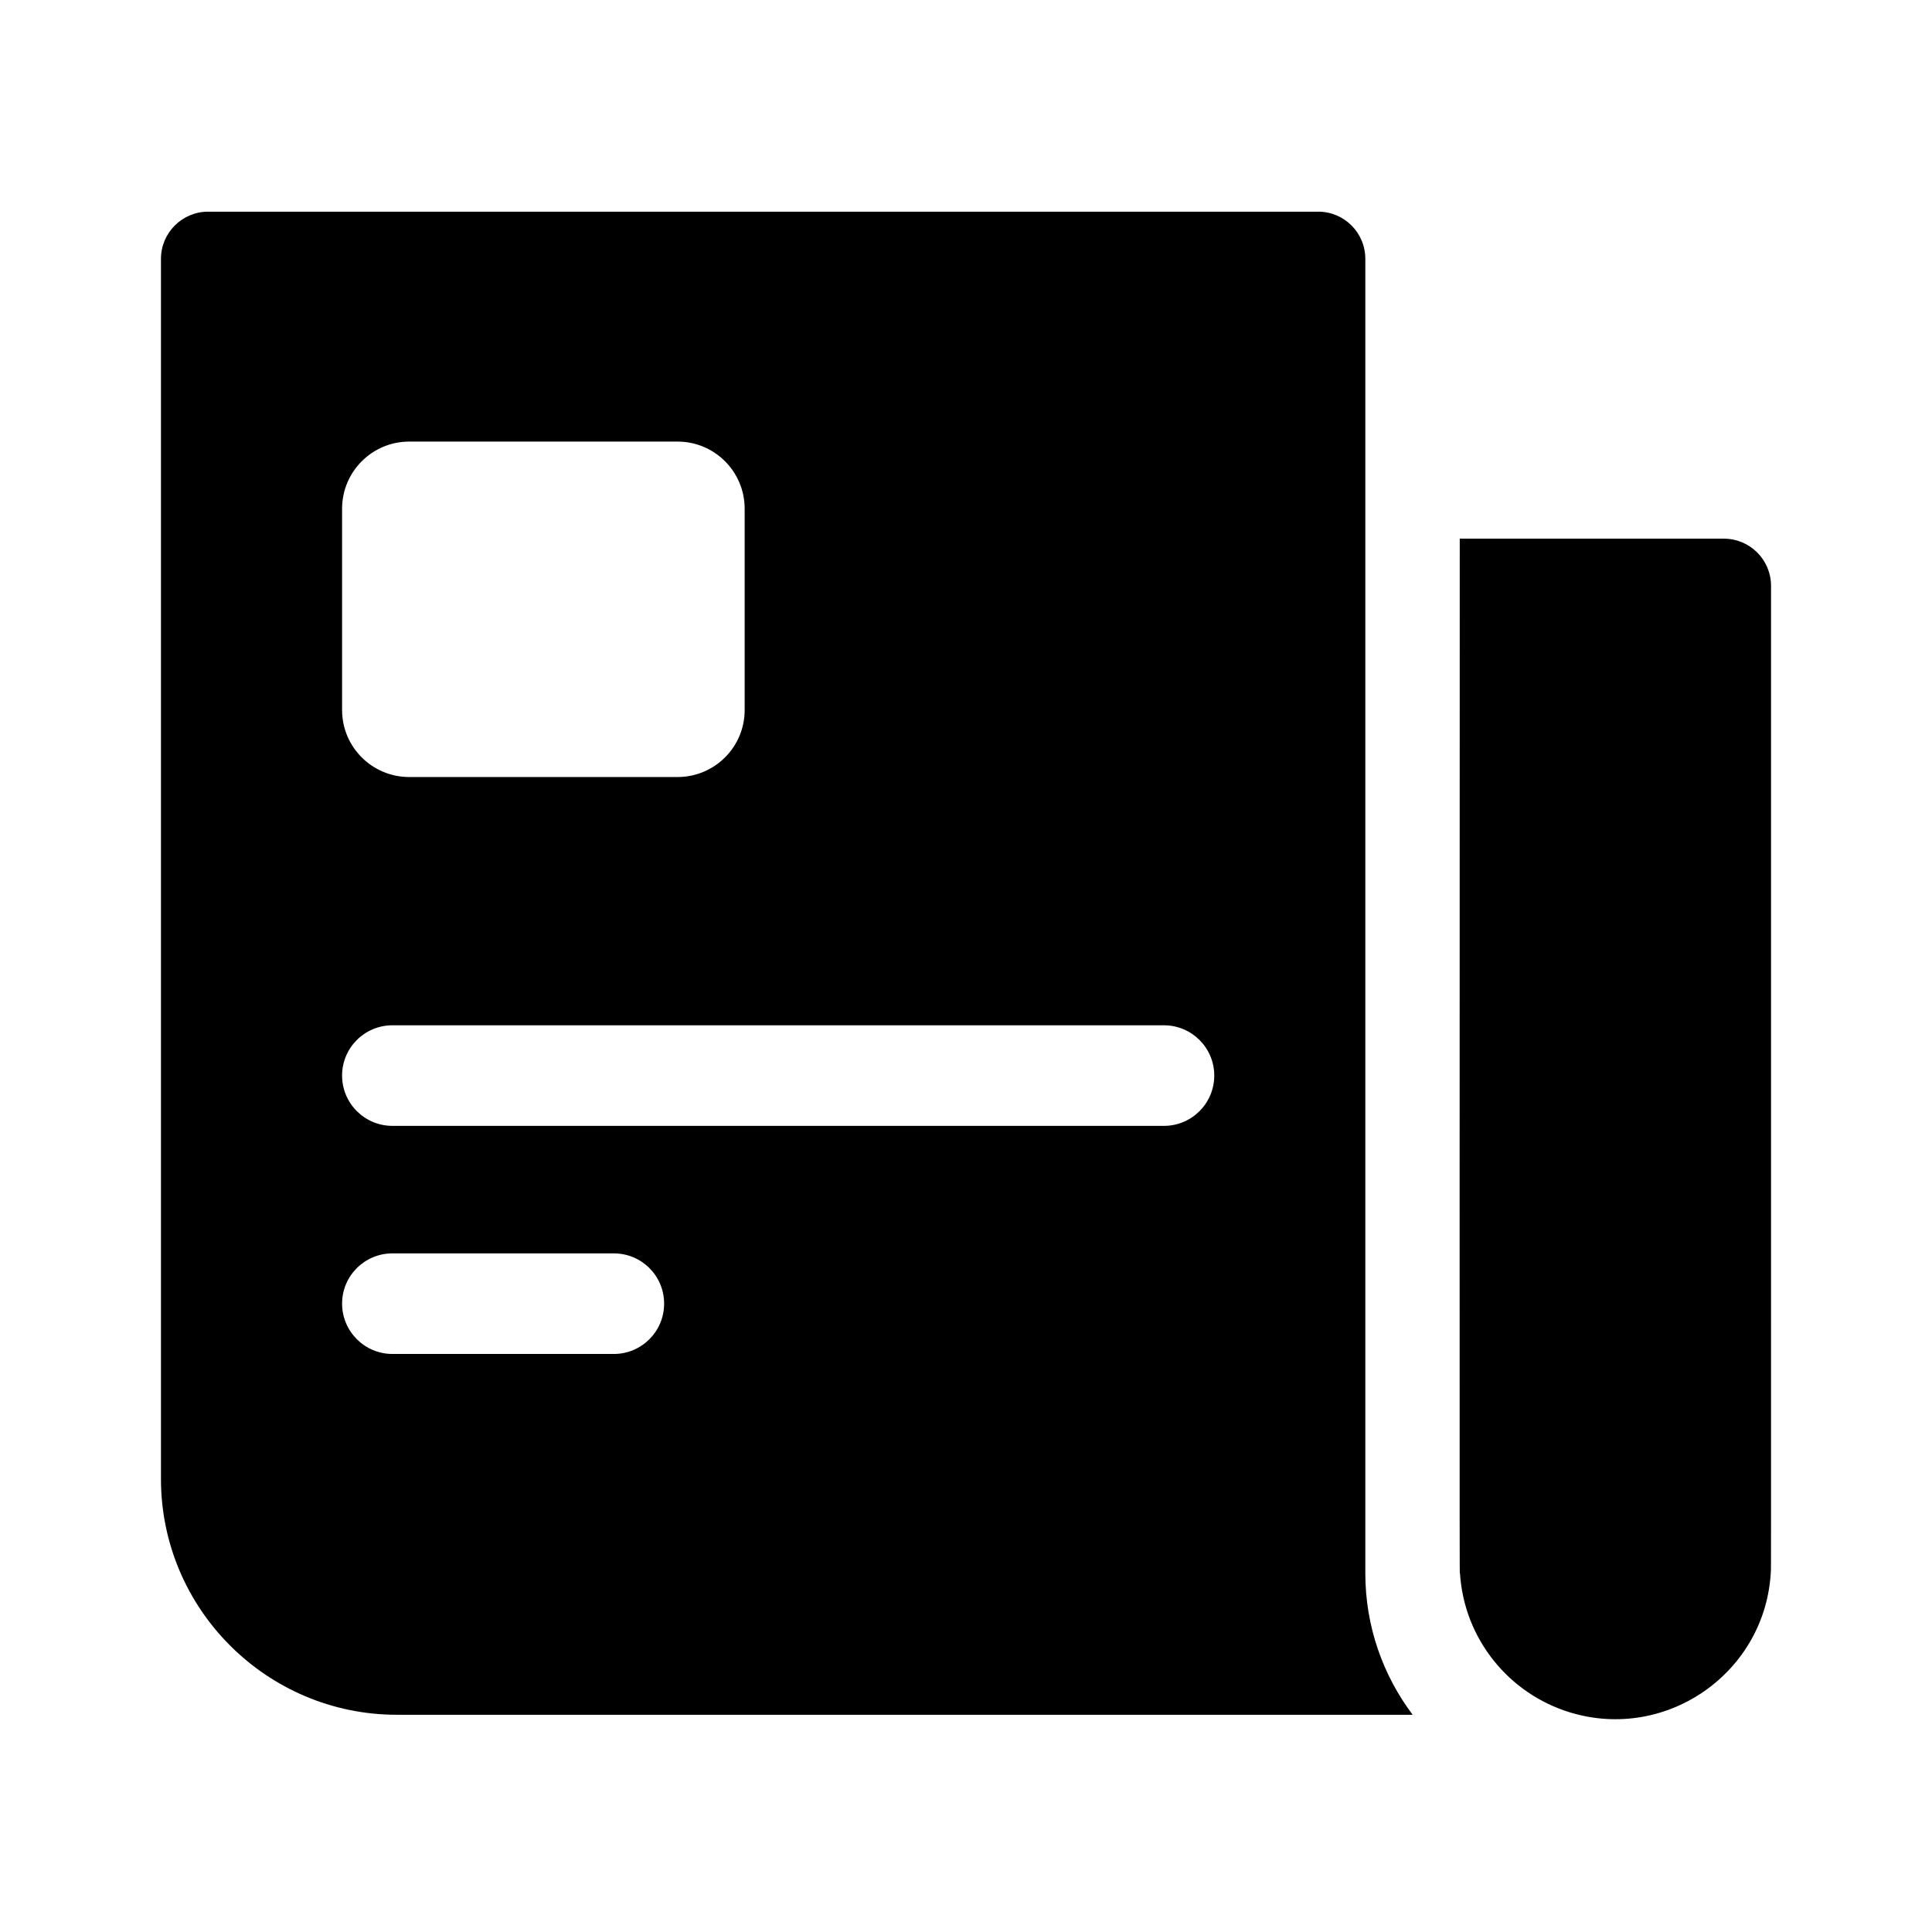 <svg xmlns="http://www.w3.org/2000/svg" width="16" height="16" viewBox="0 0 16 16" fill="none"><rect width="16" height="16" fill="none"/>
<path fill-rule="evenodd" clip-rule="evenodd" d="M11.307 2.144V13.029C11.307 13.469 11.453 13.874 11.699 14.201H3.287C2.21 14.201 1.333 13.325 1.333 12.248V2.144C1.333 1.928 1.508 1.753 1.724 1.753H10.917C11.133 1.753 11.307 1.928 11.307 2.144ZM3.25 10.38C3.02 10.38 2.833 10.566 2.833 10.796C2.833 11.026 3.02 11.213 3.25 11.213H5.083C5.314 11.213 5.5 11.026 5.5 10.796C5.5 10.566 5.314 10.38 5.083 10.38H3.25ZM2.833 8.907C2.833 8.677 3.02 8.491 3.25 8.491H9.639C9.869 8.491 10.056 8.677 10.056 8.907C10.056 9.138 9.869 9.324 9.639 9.324H3.25C3.02 9.324 2.833 9.138 2.833 8.907ZM3.389 3.657C3.082 3.657 2.833 3.906 2.833 4.213V5.88C2.833 6.187 3.082 6.435 3.389 6.435H5.611C5.918 6.435 6.167 6.187 6.167 5.88V4.213C6.167 3.906 5.918 3.657 5.611 3.657H3.389Z" fill="black"/>
<path d="M12.089 4.461H14.276C14.492 4.461 14.667 4.636 14.667 4.852L14.667 9.869C14.667 12.908 14.667 13 14.666 13.001C14.632 13.845 13.806 14.427 13.001 14.181C12.497 14.027 12.125 13.574 12.091 13.029C12.091 13.029 12.091 13.03 12.09 13.03C12.088 13.03 12.088 12.901 12.088 9.76V9.754C12.088 8.515 12.089 6.81 12.089 4.461Z" fill="black"/>
</svg>
